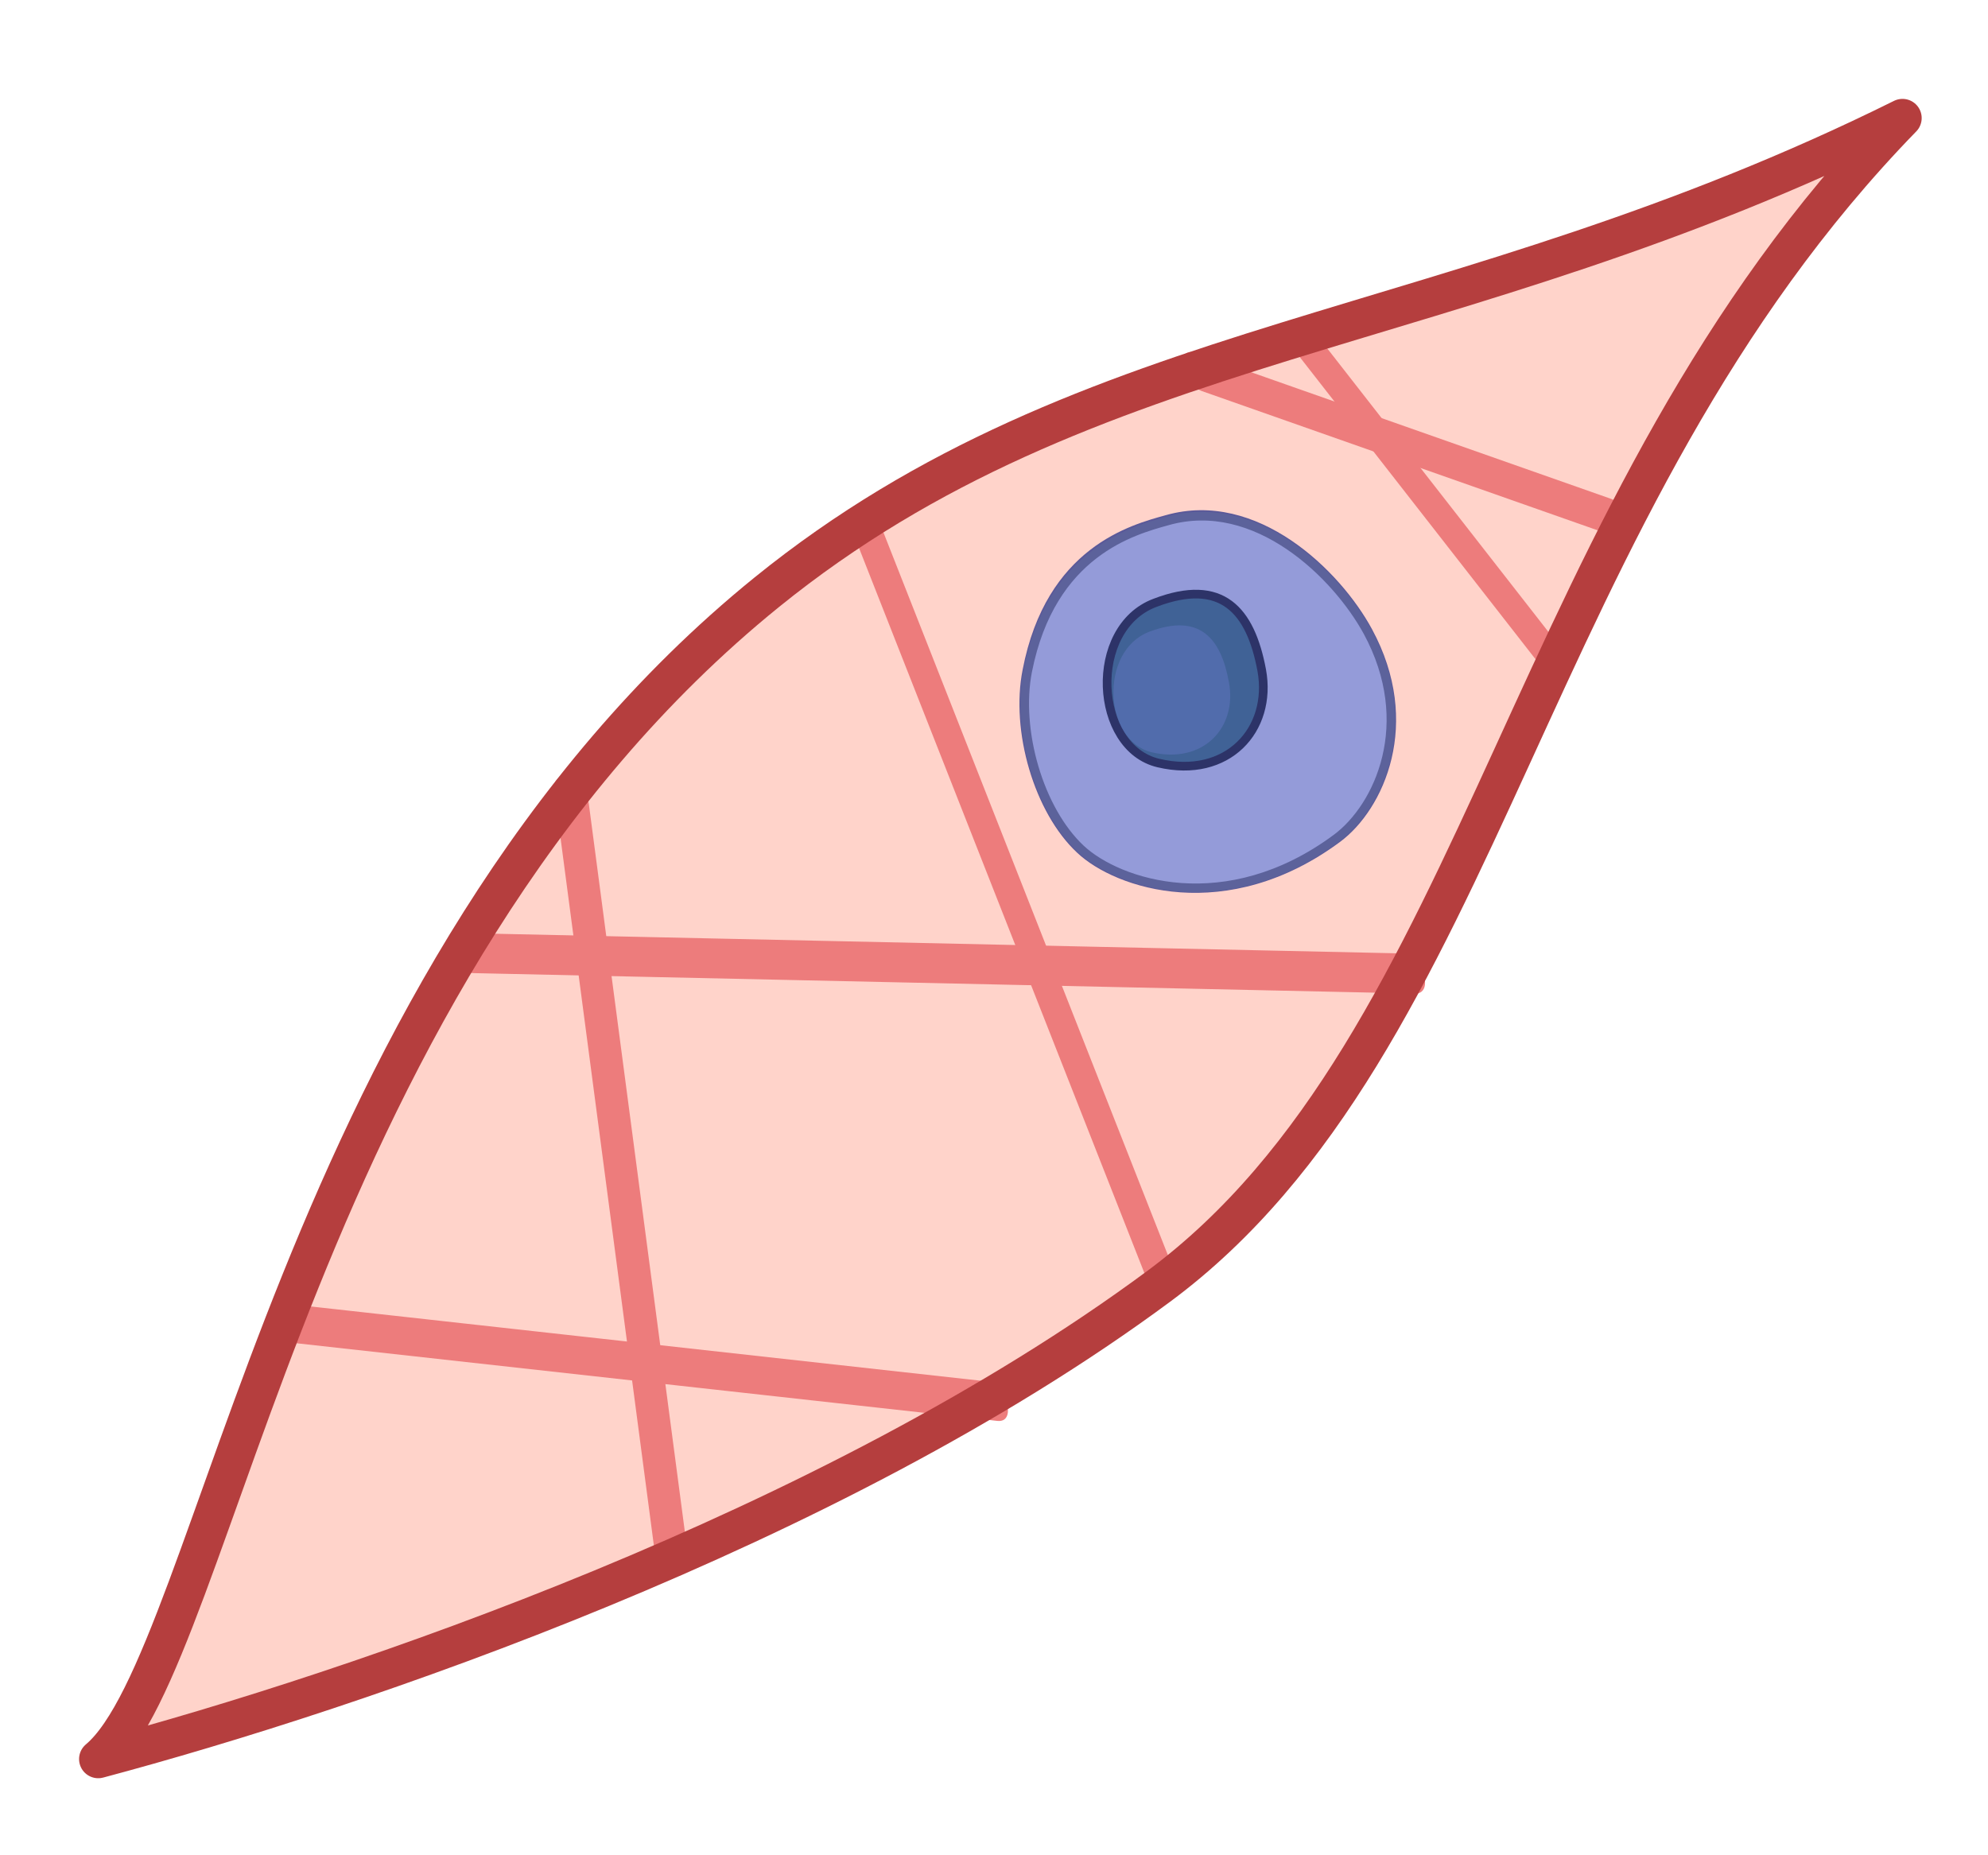 <svg width="150" height="140" viewBox="0 0 150 140" fill="none" xmlns="http://www.w3.org/2000/svg">
<g clip-path="url(#clip0)">
<path d="M7.413 132.74C16.421 125.173 22.267 73.537 57.842 44.7C82.203 24.967 109.526 25.794 143.549 8.909C114.972 38.282 112.222 78.727 87.406 97.084C62.589 115.441 26.837 127.559 7.413 132.74Z" fill="#FFD3CA"/>
<path d="M122.797 40.469C122.597 40.617 122.307 40.642 121.961 40.516L90.672 29.506C89.959 29.225 89.303 28.377 89.18 27.564C89.079 26.782 89.564 26.375 90.296 26.643L121.585 37.653C122.298 37.935 122.954 38.783 123.078 39.595C123.119 39.993 123.015 40.308 122.797 40.469Z" fill="#ED7C7C"/>
<path d="M88.624 97.706C88.515 97.787 88.383 97.836 88.206 97.825C87.561 97.826 86.787 97.16 86.446 96.318L64.191 39.766C63.849 38.924 64.112 38.254 64.739 38.266C65.384 38.265 66.157 38.93 66.499 39.772L88.754 96.325C88.991 96.911 88.932 97.478 88.624 97.706Z" fill="#ED7C7C"/>
<path d="M107.243 74.843C107.134 74.923 106.984 74.986 106.807 74.975L35.729 73.433C35.084 73.434 34.288 72.738 33.964 71.882C33.622 71.041 33.885 70.37 34.553 70.4L105.631 71.942C106.276 71.941 107.072 72.637 107.396 73.492C107.614 74.092 107.552 74.614 107.243 74.843Z" fill="#ED7C7C"/>
<path d="M51.666 118.522C51.466 118.67 51.175 118.695 50.83 118.569C50.116 118.288 49.461 117.44 49.337 116.627L41.82 59.645C41.719 58.863 42.204 58.456 42.936 58.724C43.65 59.005 44.305 59.853 44.429 60.666L51.946 117.648C51.988 118.046 51.884 118.361 51.666 118.522Z" fill="#ED7C7C"/>
<path d="M75.779 107.112C75.652 107.206 75.461 107.251 75.243 107.222L22.191 101.343C21.518 101.269 20.759 100.546 20.476 99.708C20.193 98.87 20.501 98.261 21.174 98.335L74.226 104.215C74.899 104.288 75.658 105.012 75.941 105.85C76.137 106.418 76.07 106.897 75.779 107.112Z" fill="#ED7C7C"/>
<path d="M117.474 50.415C117.038 50.737 116.334 50.354 115.769 49.629L97.597 26.336C97.01 25.581 96.877 24.679 97.308 24.313C97.739 23.947 98.553 24.249 99.14 25.005L117.312 48.298C117.899 49.053 118.032 49.955 117.601 50.321C117.583 50.335 117.474 50.415 117.474 50.415Z" fill="#ED7C7C"/>
<path d="M81.277 64.349C84.187 67.098 92.575 69.843 101.105 63.533C104.42 61.08 107.366 54.571 103.516 47.47C101.102 43.02 94.848 36.937 87.99 38.868C85.33 39.599 78.942 41.277 77.16 50.544C76.243 55.173 78.031 61.324 81.277 64.349Z" fill="#5A5999"/>
<path d="M81.544 64.056C84.386 66.713 92.518 69.409 100.821 63.267C104.052 60.877 106.924 54.564 103.183 47.669C100.831 43.364 94.77 37.423 88.1 39.311C85.519 40.03 79.319 41.666 77.541 50.643C76.67 55.096 78.394 61.103 81.544 64.056Z" fill="#949BD9" stroke="#5C629B" stroke-width="0.654" stroke-miterlimit="10" stroke-linecap="round" stroke-linejoin="round"/>
<path d="M87.404 57.579C92.616 58.816 96.02 55.061 95.2 50.574C94.358 46.056 92.203 43.558 87.144 45.491C82.062 47.394 82.521 56.431 87.404 57.579Z" fill="#406296" stroke="#2D3368" stroke-width="0.654" stroke-miterlimit="10" stroke-linecap="round" stroke-linejoin="round"/>
<path opacity="0.5" d="M86.893 56.768C90.811 57.678 93.354 54.892 92.729 51.499C92.127 48.136 90.507 46.241 86.701 47.676C82.918 49.141 83.26 55.886 86.893 56.768Z" fill="#6277C2"/>
<path d="M7.413 132.74C16.421 125.173 22.267 73.537 57.842 44.7C82.203 24.967 109.526 25.794 143.549 8.909C114.972 38.282 112.222 78.727 87.406 97.084C62.589 115.441 26.837 127.559 7.413 132.74Z" stroke="#B53E3E" stroke-width="2.894" stroke-linecap="round" stroke-linejoin="round"/>
</g>
<defs>
<clipPath id="clip0">
<rect width="150" height="140" fill="white"/>
</clipPath>
</defs>
</svg>
